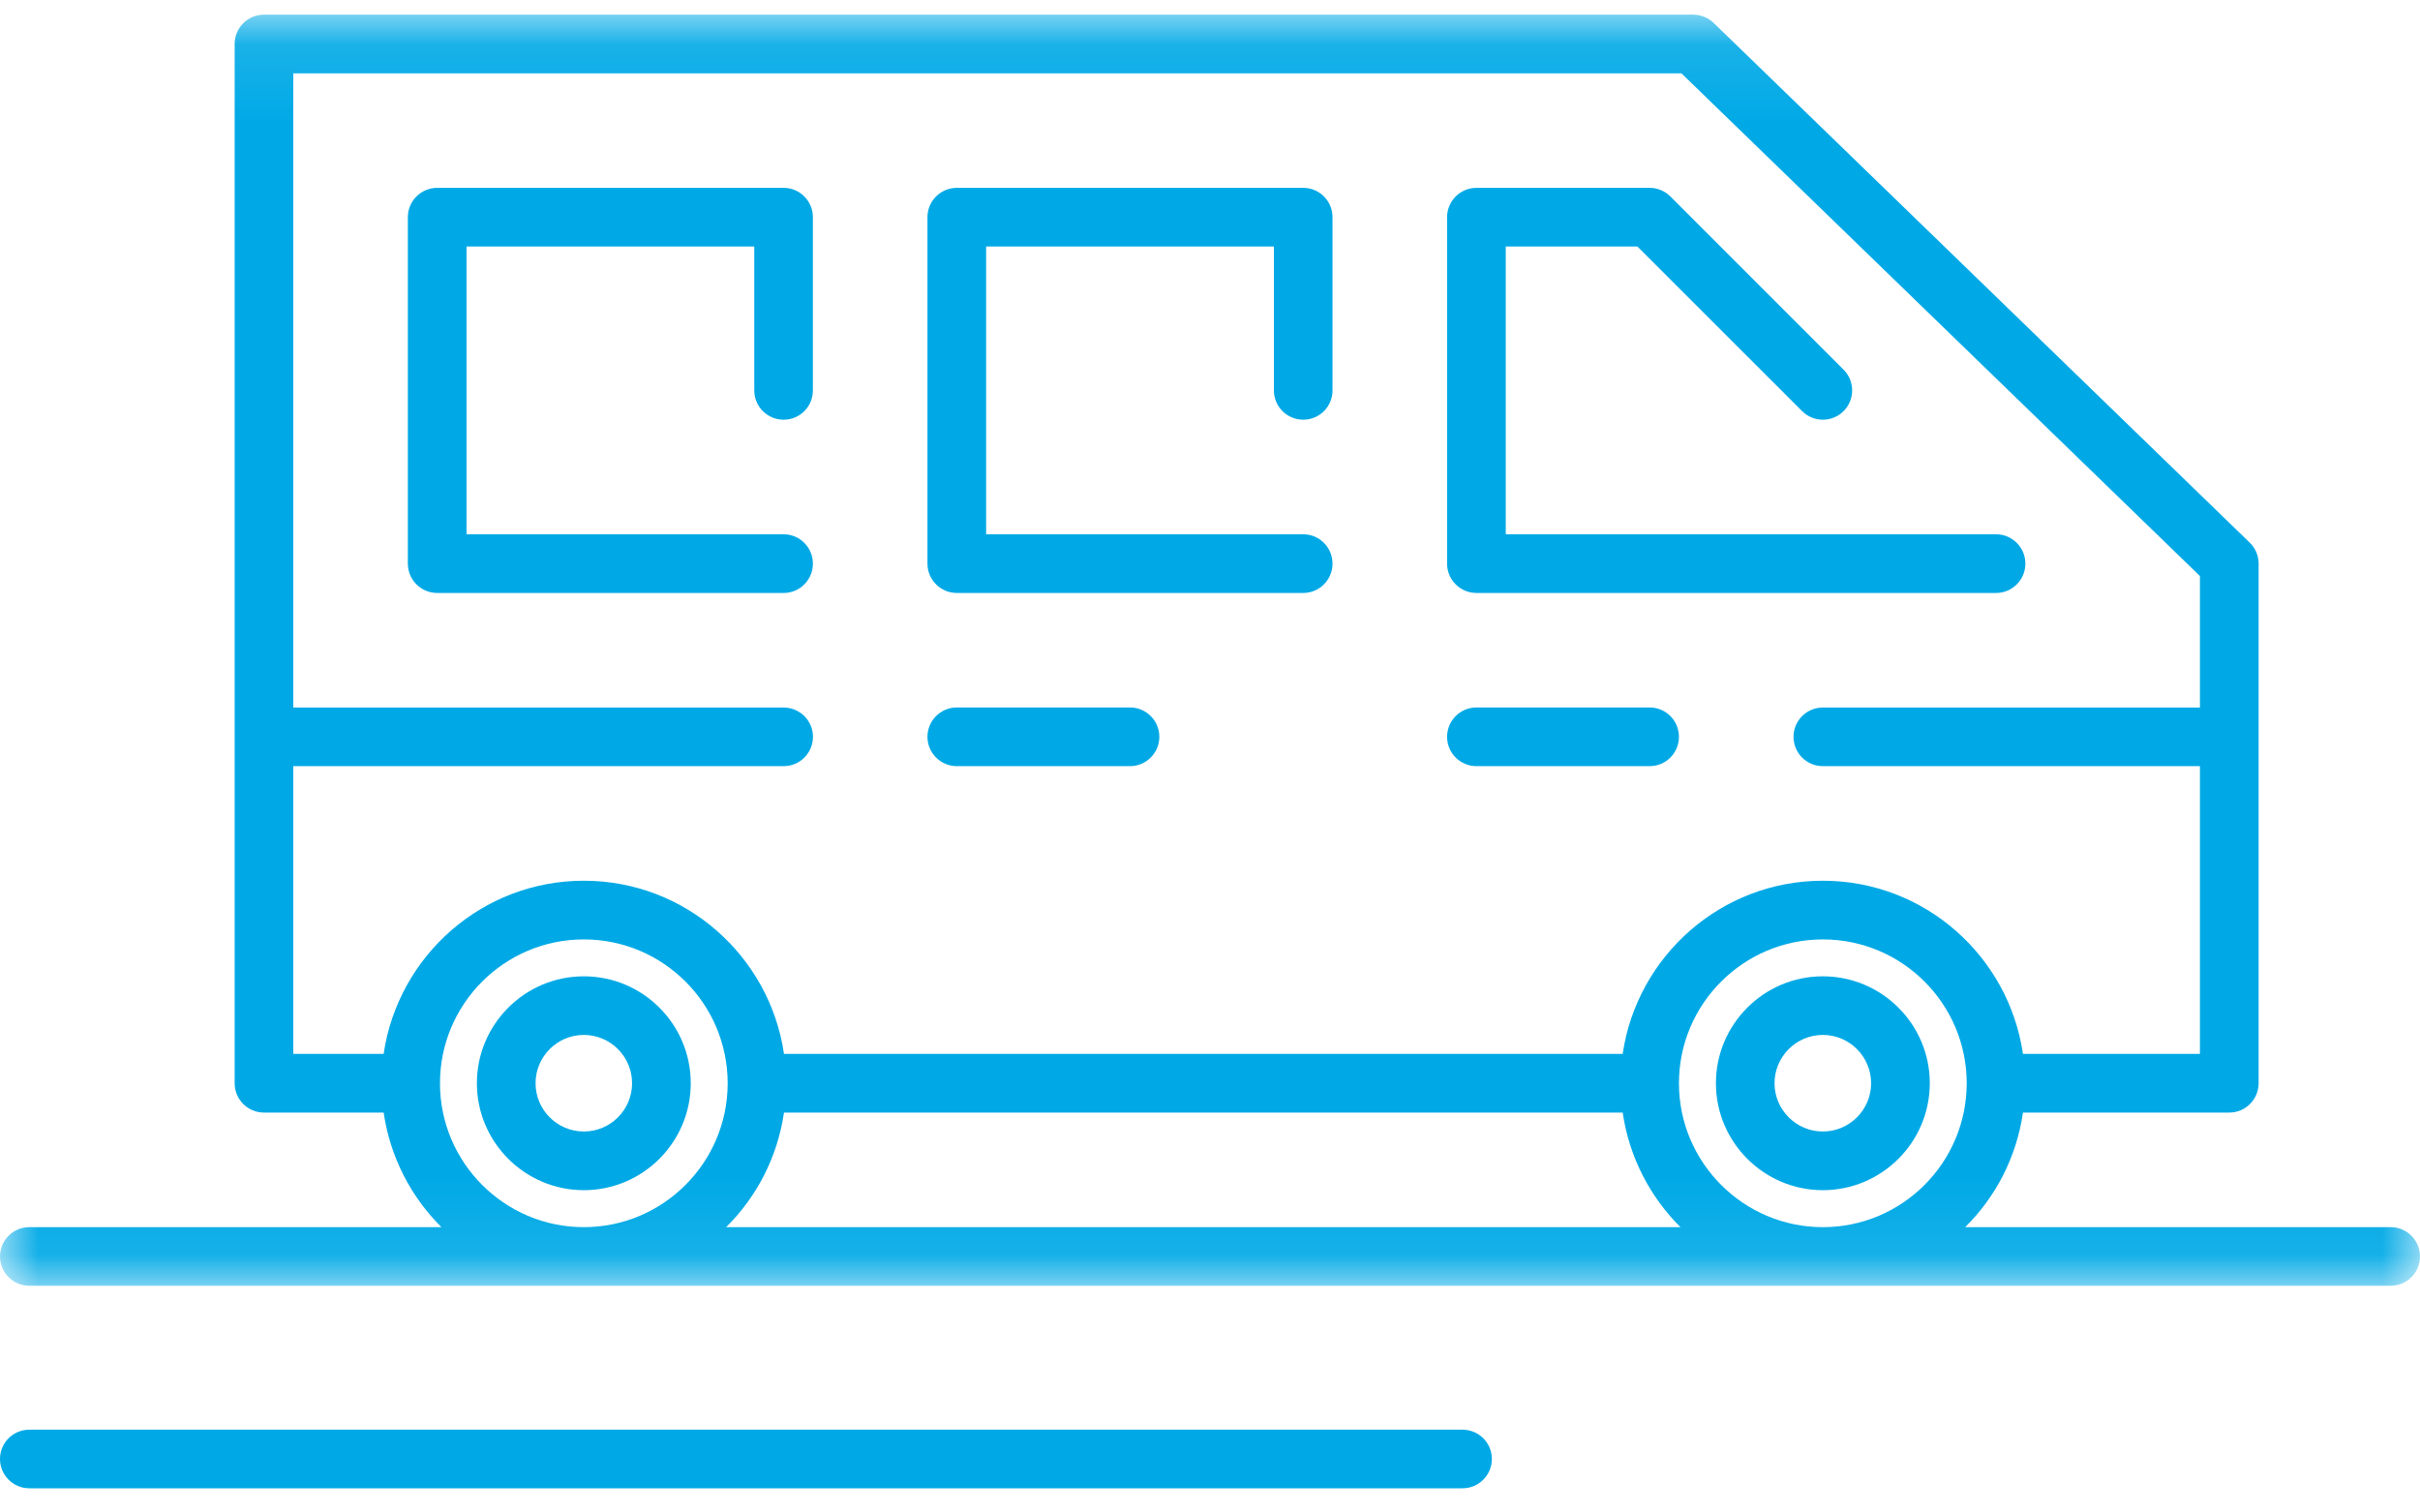 <?xml version="1.0" encoding="UTF-8"?>
<svg width="32px" height="20px" viewBox="0 0 32 20" version="1.1" xmlns="http://www.w3.org/2000/svg" xmlns:xlink="http://www.w3.org/1999/xlink">
    <defs>
        <polygon id="transportation-path-1" points="9.6969697e-05 0.101 32 0.101 32 16.909 9.6969697e-05 16.909"></polygon>
    </defs>
    <g stroke="none" stroke-width="1" fill="none" fill-rule="evenodd">
        <g transform="translate(-36, -270)">
            <g transform="translate(36, 270)">
                <path d="M7.72,14.962 C7.368,14.962 7.082,14.676 7.082,14.324 C7.082,13.972 7.368,13.685 7.72,13.685 C8.072,13.685 8.358,13.972 8.358,14.324 C8.358,14.676 8.072,14.962 7.72,14.962 M7.72,12.91 C6.94,12.91 6.306,13.544 6.306,14.324 C6.306,15.103 6.94,15.738 7.72,15.738 C8.5,15.738 9.134,15.103 9.134,14.324 C9.134,13.544 8.5,12.91 7.72,12.91" fill="#00A9E6"></path>
                <path d="M24.104,14.962 C23.752,14.962 23.465,14.676 23.465,14.324 C23.465,13.972 23.752,13.685 24.104,13.685 C24.455,13.685 24.742,13.972 24.742,14.324 C24.742,14.676 24.455,14.962 24.104,14.962 M24.104,12.91 C23.324,12.91 22.69,13.544 22.69,14.324 C22.69,15.103 23.324,15.738 24.104,15.738 C24.883,15.738 25.518,15.103 25.518,14.324 C25.518,13.544 24.883,12.91 24.104,12.91" fill="#00A9E6"></path>
                <path d="M10.362,7.065 L6.169,7.065 L6.169,3.26 L9.974,3.26 L9.974,5.162 C9.974,5.377 10.147,5.55 10.362,5.55 C10.576,5.55 10.749,5.377 10.749,5.162 L10.749,2.872 C10.749,2.658 10.576,2.484 10.362,2.484 L5.781,2.484 C5.567,2.484 5.393,2.658 5.393,2.872 L5.393,7.453 C5.393,7.667 5.567,7.841 5.781,7.841 L10.362,7.841 C10.576,7.841 10.749,7.667 10.749,7.453 C10.749,7.239 10.576,7.065 10.362,7.065" fill="#00A9E6"></path>
                <path d="M12.652,7.841 L17.233,7.841 C17.447,7.841 17.62,7.667 17.62,7.453 C17.62,7.239 17.447,7.065 17.233,7.065 L13.04,7.065 L13.04,3.26 L16.845,3.26 L16.845,5.162 C16.845,5.377 17.018,5.55 17.233,5.55 C17.447,5.55 17.62,5.377 17.62,5.162 L17.62,2.872 C17.62,2.658 17.447,2.484 17.233,2.484 L12.652,2.484 C12.438,2.484 12.264,2.658 12.264,2.872 L12.264,7.453 C12.264,7.667 12.438,7.841 12.652,7.841" fill="#00A9E6"></path>
                <path d="M19.523,7.841 L26.394,7.841 C26.608,7.841 26.782,7.667 26.782,7.453 C26.782,7.239 26.608,7.065 26.394,7.065 L19.911,7.065 L19.911,3.26 L21.652,3.26 L23.829,5.436 C23.981,5.588 24.227,5.588 24.378,5.436 C24.529,5.285 24.529,5.04 24.378,4.888 L22.088,2.598 C22.015,2.525 21.916,2.484 21.813,2.484 L19.523,2.484 C19.309,2.484 19.135,2.658 19.135,2.872 L19.135,7.453 C19.135,7.667 19.309,7.841 19.523,7.841" fill="#00A9E6"></path>
                <path d="M12.652,10.131 L14.942,10.131 C15.156,10.131 15.33,9.957 15.33,9.743 C15.33,9.529 15.156,9.355 14.942,9.355 L12.652,9.355 C12.438,9.355 12.264,9.529 12.264,9.743 C12.264,9.957 12.438,10.131 12.652,10.131" fill="#00A9E6"></path>
                <path d="M19.523,10.131 L21.813,10.131 C22.028,10.131 22.201,9.957 22.201,9.743 C22.201,9.529 22.028,9.355 21.813,9.355 L19.523,9.355 C19.309,9.355 19.135,9.529 19.135,9.743 C19.135,9.957 19.309,10.131 19.523,10.131" fill="#00A9E6"></path>
                <g transform="translate(0, 0.093)">
                    <mask id="transportation-mask-2" fill="white">
                        <use xlink:href="#transportation-path-1"></use>
                    </mask>
                    <path d="M9.602,16.134 C10.006,15.734 10.281,15.207 10.367,14.619 L21.457,14.619 C21.543,15.207 21.818,15.734 22.221,16.134 L9.602,16.134 Z M5.818,14.231 C5.818,13.182 6.671,12.329 7.72,12.329 C8.769,12.329 9.622,13.182 9.622,14.231 C9.622,15.28 8.769,16.134 7.72,16.134 C6.671,16.134 5.818,15.28 5.818,14.231 L5.818,14.231 Z M3.878,10.038 L10.362,10.038 C10.576,10.038 10.75,9.865 10.75,9.65 C10.75,9.436 10.576,9.263 10.362,9.263 L3.878,9.263 L3.878,0.877 L22.234,0.877 L29.09,7.524 L29.09,9.263 L24.104,9.263 C23.889,9.263 23.716,9.436 23.716,9.65 C23.716,9.865 23.889,10.038 24.104,10.038 L29.09,10.038 L29.09,13.843 L26.75,13.843 C26.561,12.55 25.448,11.553 24.104,11.553 C22.759,11.553 21.646,12.55 21.457,13.843 L10.367,13.843 C10.178,12.55 9.065,11.553 7.72,11.553 C6.375,11.553 5.262,12.55 5.073,13.843 L3.878,13.843 L3.878,10.038 Z M24.104,16.134 C23.055,16.134 22.201,15.28 22.201,14.231 C22.201,13.182 23.055,12.329 24.104,12.329 C25.153,12.329 26.006,13.182 26.006,14.231 C26.006,15.28 25.153,16.134 24.104,16.134 L24.104,16.134 Z M31.612,16.134 L25.986,16.134 C26.39,15.734 26.665,15.207 26.75,14.619 L29.478,14.619 C29.692,14.619 29.866,14.445 29.866,14.231 L29.866,7.36 C29.866,7.255 29.824,7.155 29.748,7.082 L22.661,0.211 C22.588,0.141 22.491,0.101 22.391,0.101 L3.491,0.101 C3.276,0.101 3.103,0.275 3.103,0.489 L3.103,14.231 C3.103,14.445 3.276,14.619 3.491,14.619 L5.073,14.619 C5.159,15.207 5.434,15.734 5.837,16.134 L0.388,16.134 C0.174,16.134 9.6969697e-05,16.307 9.6969697e-05,16.522 C9.6969697e-05,16.736 0.174,16.909 0.388,16.909 L31.612,16.909 C31.826,16.909 32,16.736 32,16.522 C32,16.307 31.826,16.134 31.612,16.134 L31.612,16.134 Z" fill="#00A9E6" mask="url(#transportation-mask-2)"></path>
                </g>
                <path d="M19.339,18.905 L0.388,18.905 C0.174,18.905 1.93939394e-05,19.078 1.93939394e-05,19.292 C1.93939394e-05,19.507 0.174,19.68 0.388,19.68 L19.339,19.68 C19.553,19.68 19.727,19.507 19.727,19.292 C19.727,19.078 19.553,18.905 19.339,18.905" fill="#00A9E6"></path>
            </g>
        </g>
    </g>
</svg>